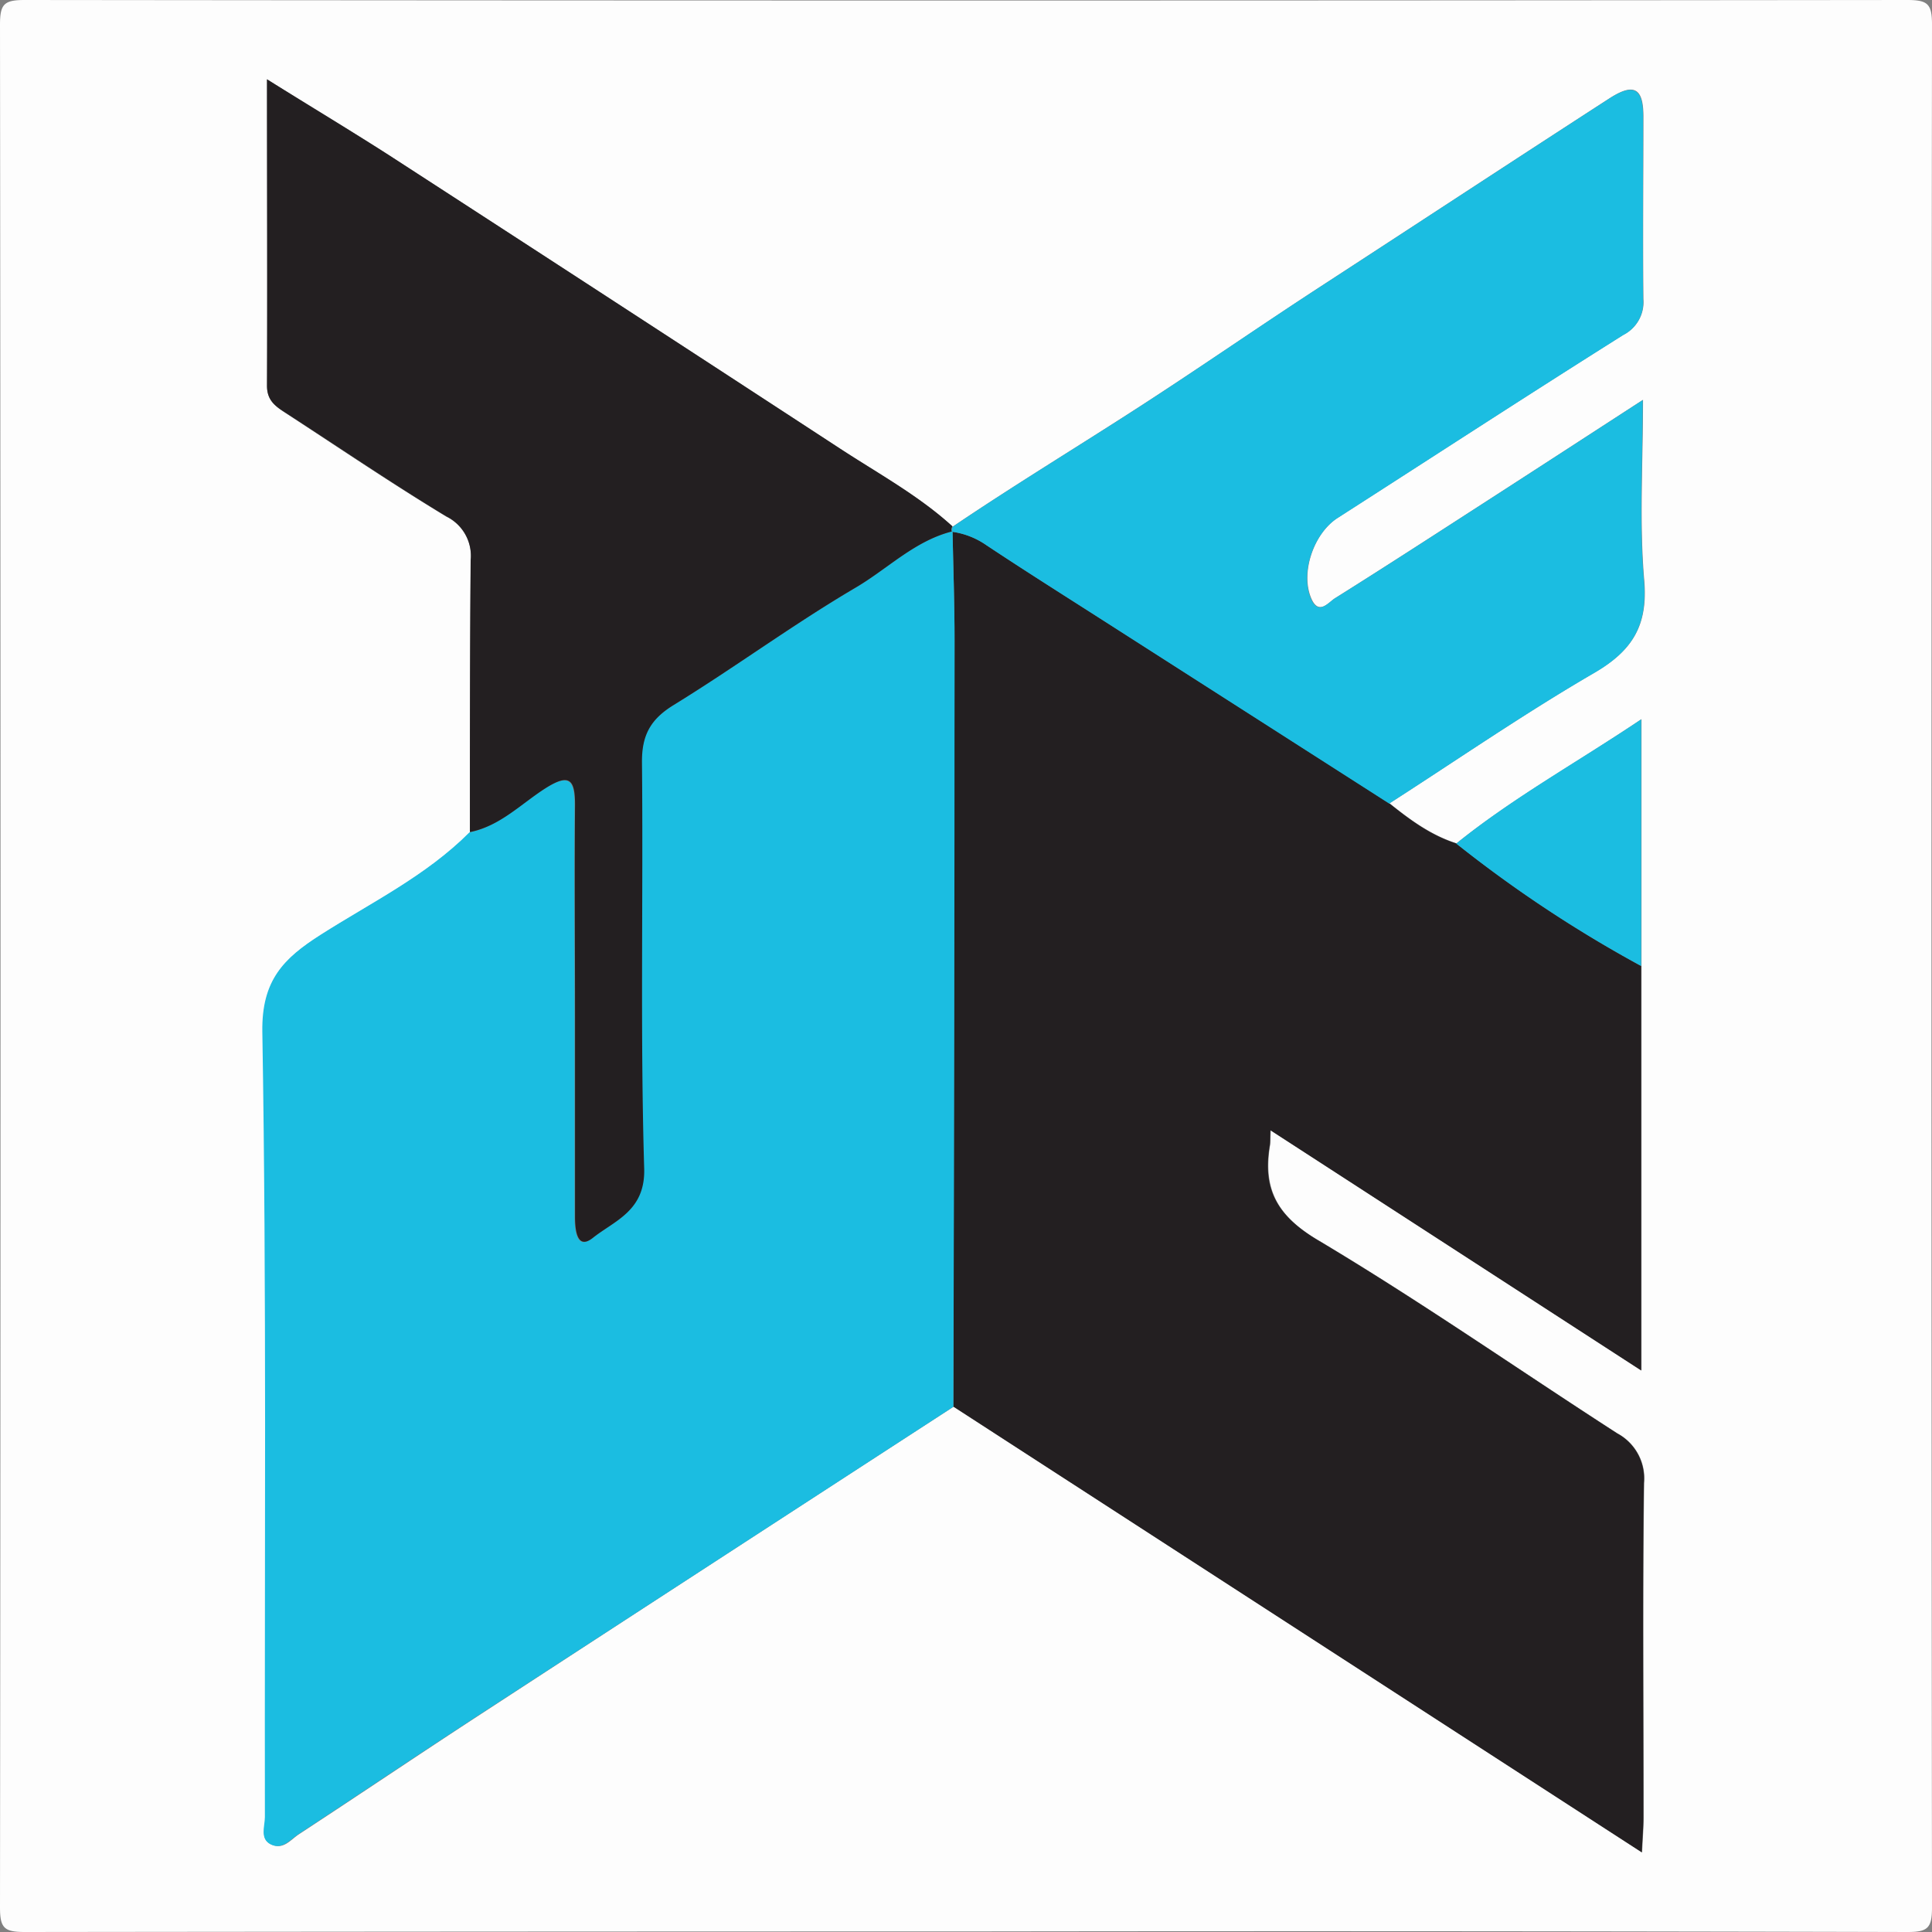 <svg id="Layer_1" data-name="Layer 1" xmlns="http://www.w3.org/2000/svg" viewBox="0 0 280 280"><rect x="0" y="0" width="280" height="280" fill="#808080" stroke="none"/><defs><style>.cls-1{fill:#fdfdfd;}.cls-2{fill:#231f21;}.cls-3{fill:#1bbde1;}</style></defs><path class="cls-1" d="M599.5,739.92q-68,0-135.92.08c-3,0-3.58-.6-3.58-3.58q.15-136.42,0-272.84c0-3,.6-3.58,3.58-3.58q136.43.15,272.84,0c3,0,3.58.6,3.58,3.58q-.15,136.43,0,272.84c0,3-.6,3.59-3.58,3.58Q668,739.82,599.5,739.92Zm-1.44-203.59c-4.92-4.48-10.77-7.66-16.29-11.27q-32.64-21.34-65.38-42.53c-5.6-3.63-11.32-7.08-17.68-11,0,15.53,0,30,0,44.43,0,2.31,1.5,3.11,3,4.11,7.65,5,15.19,10.1,23,14.82a6.36,6.36,0,0,1,3.52,6.33c-.15,13.14-.09,26.28-.11,39.42-6.26,6.28-14.2,10.15-21.55,14.83-5.35,3.41-8.58,6.56-8.46,14.08.63,37.92.31,75.85.37,113.77,0,1.37-.87,3.2.88,4s2.77-.72,4-1.51c8.6-5.63,17.12-11.38,25.73-17q34.53-22.51,69.13-44.95l99.77,64.6c.1-2.24.23-3.67.23-5.11,0-16.15-.14-32.3.07-48.45a7.4,7.4,0,0,0-3.87-7.16c-14.5-9.34-28.66-19.24-43.47-28.06-5.8-3.45-7.87-7.3-6.91-13.49.09-.56.07-1.14.13-2.38l53.73,34.81v-94.4c-9.36,6.3-18.59,11.4-26.8,18-3.69-1.18-6.75-3.42-9.72-5.8,9.86-6.34,19.52-13,29.65-18.9,5.55-3.22,7.83-6.86,7.27-13.42-.72-8.35-.18-16.8-.18-26.16-8.07,5.23-15.24,9.89-22.43,14.53-7.38,4.76-14.75,9.55-22.19,14.21-.94.58-2.38,2.59-3.47,0-1.57-3.72.38-9.42,3.87-11.65,13.79-8.85,27.52-17.79,41.38-26.51a5.31,5.31,0,0,0,2.9-5.17c-.09-8.82,0-17.65,0-26.47,0-4.17-1.4-4.93-5-2.58-13.76,8.9-27.47,17.9-41.21,26.84-9,5.86-17.86,12-26.88,17.83S606.91,530.36,598.06,536.33Z" transform="translate(-460 -460)"/><path class="cls-2" d="M697.85,600v58.62l-53.73-34.81c-.06,1.24,0,1.82-.13,2.38-1,6.19,1.11,10,6.91,13.49,14.81,8.82,29,18.72,43.47,28.06a7.4,7.4,0,0,1,3.87,7.16c-.21,16.15-.07,32.3-.07,48.45,0,1.44-.13,2.87-.23,5.11l-99.77-64.6q.09-55.5.17-111c0-5.29-.19-10.59-.29-15.88l-.09.08a11.43,11.43,0,0,1,5,1.95c5.64,3.75,11.37,7.36,17.07,11l41.31,26.41c3,2.4,6,4.64,9.72,5.82A184.54,184.54,0,0,0,697.85,600Z" transform="translate(-460 -460)"/><path class="cls-3" d="M598.05,537c.1,5.29.3,10.59.29,15.88q0,55.49-.17,111Q563.6,686.33,529,708.81c-8.61,5.61-17.13,11.36-25.73,17-1.19.79-2.34,2.3-4,1.51s-.88-2.67-.88-4c-.06-37.92.26-75.85-.37-113.77-.12-7.52,3.11-10.67,8.46-14.08,7.35-4.68,15.29-8.55,21.55-14.83,4.37-.88,7.4-4.12,11-6.38,3.38-2.13,4.26-1.29,4.24,2.36-.06,10.3,0,20.61,0,30.91,0,9.64,0,19.28,0,28.92,0,1.76.26,4.83,2.58,3,3.15-2.51,7.63-3.9,7.44-10.06-.58-19.59-.13-39.21-.32-58.82,0-3.94,1.21-6.27,4.6-8.35,8.9-5.47,17.34-11.71,26.35-17C588.65,542.43,592.58,538.35,598.05,537Z" transform="translate(-460 -460)"/><path class="cls-2" d="M598.05,537c-5.47,1.36-9.4,5.44-14.06,8.17-9,5.29-17.45,11.53-26.35,17-3.39,2.08-4.64,4.41-4.6,8.35.19,19.61-.26,39.23.32,58.82.19,6.16-4.29,7.55-7.44,10.06-2.32,1.84-2.57-1.23-2.58-3,0-9.64,0-19.28,0-28.92,0-10.3-.08-20.61,0-30.91,0-3.65-.86-4.49-4.24-2.36-3.56,2.26-6.59,5.5-11,6.38,0-13.14,0-26.28.11-39.42a6.36,6.36,0,0,0-3.52-6.33c-7.8-4.72-15.34-9.86-23-14.82-1.54-1-3-1.8-3-4.11.08-14.45,0-28.9,0-44.43,6.36,4,12.08,7.42,17.68,11q32.73,21.21,65.38,42.53c5.52,3.61,11.37,6.79,16.29,11.27a.76.76,0,0,0-.1.74Z" transform="translate(-460 -460)"/><path class="cls-3" d="M598,537.07a.76.76,0,0,1,.1-.74c8.85-6,18-11.53,26.94-17.31s17.86-12,26.88-17.83c13.74-8.94,27.45-17.94,41.21-26.84,3.62-2.35,5-1.59,5,2.58,0,8.82-.07,17.65,0,26.47a5.31,5.31,0,0,1-2.9,5.17c-13.86,8.72-27.59,17.66-41.38,26.51-3.49,2.23-5.44,7.93-3.87,11.65,1.09,2.58,2.53.57,3.47,0,7.44-4.66,14.81-9.45,22.19-14.21,7.19-4.64,14.36-9.3,22.43-14.53,0,9.36-.54,17.81.18,26.16.56,6.56-1.72,10.2-7.27,13.42-10.13,5.88-19.79,12.56-29.65,18.89L620,550c-5.7-3.65-11.43-7.26-17.07-11A11.43,11.43,0,0,0,598,537.07Z" transform="translate(-460 -460)"/><path class="cls-3" d="M697.85,600a184.54,184.54,0,0,1-26.8-17.74c8.21-6.64,17.44-11.74,26.8-18Z" transform="translate(-460 -460)"/></svg>